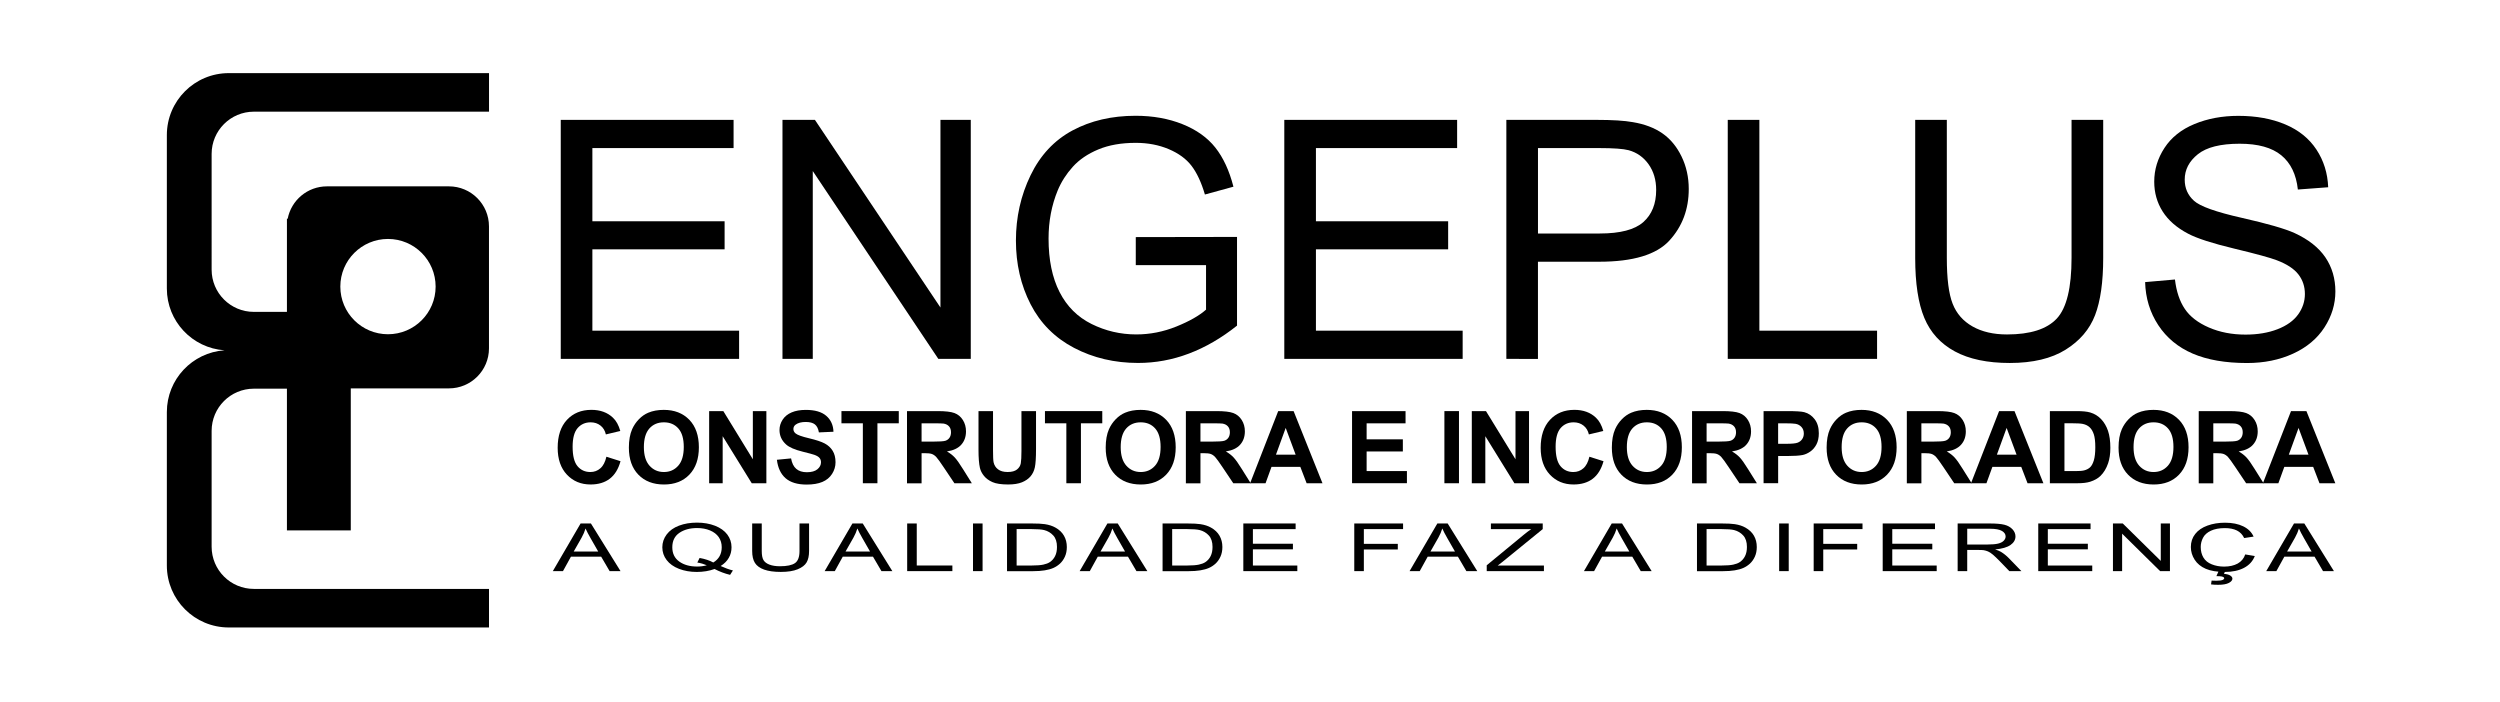 
<!-- Generator: Adobe Illustrator 26.0.3, SVG Export Plug-In . SVG Version: 6.00 Build 0)  -->
<svg version="1.1" id="Layer_1" xmlns="http://www.w3.org/2000/svg" xmlns:xlink="http://www.w3.org/1999/xlink" x="0px" y="0px"
	 viewBox="0 0 1000 281" style="enable-background:new 0 0 1000 281;" xml:space="preserve">
<path d="M101.54,44.67h58.23h17.92h17.92V29.25H91.52c-13.69,0-24.78,11.09-24.78,24.78v61.38c0,13.11,10.18,23.83,23.07,24.71
	c-12.89,0.88-23.07,11.61-23.07,24.71v61.38c0,13.69,11.09,24.78,24.78,24.78H195.6v-15.43h-17.92h-17.92h-58.23
	c-9.32,0-16.88-7.56-16.88-16.88v-46.33c0-9.32,7.56-16.88,16.88-16.88h13.24v56.69h25.54v-56.69v-0.12h39.27
	c8.84,0,16.01-7.17,16.01-16.01v-14.59v-34.2c0-8.84-7.17-16.01-16.01-16.01h-48.8c-7.8,0-14.29,5.58-15.71,12.96h-0.3v3.05v34.2
	h-13.24c-9.32,0-16.88-7.56-16.88-16.88V61.55C84.66,52.23,92.22,44.67,101.54,44.67z M155.19,95.58c10.53,0,19.06,8.53,19.06,19.06
	c0,10.53-8.53,19.06-19.06,19.06s-19.06-8.53-19.06-19.06C136.13,104.12,144.66,95.58,155.19,95.58z"/>
<g>
	<g>
		<path d="M224.3,143.55v-95.6h69.13v11.28h-56.48v29.28h52.89v11.22h-52.89v32.54h58.69v11.28H224.3z"/>
		<path d="M312.99,143.55v-95.6h12.98l50.21,75.06V47.95h12.13v95.6h-12.98l-50.22-75.13v75.13H312.99z"/>
		<path d="M454.31,106.05V94.84l40.5-0.07v35.48c-6.22,4.96-12.63,8.68-19.24,11.18c-6.61,2.5-13.39,3.75-20.35,3.75
			c-9.39,0-17.92-2.01-25.6-6.03c-7.67-4.02-13.47-9.84-17.38-17.45c-3.91-7.61-5.87-16.11-5.87-25.5c0-9.3,1.95-17.99,5.84-26.05
			c3.89-8.06,9.49-14.05,16.79-17.97c7.3-3.91,15.72-5.87,25.24-5.87c6.91,0,13.16,1.12,18.75,3.36c5.59,2.24,9.97,5.36,13.14,9.36
			c3.17,4,5.59,9.22,7.24,15.65l-11.41,3.13c-1.43-4.87-3.22-8.69-5.35-11.48c-2.13-2.78-5.17-5.01-9.13-6.68
			c-3.96-1.67-8.35-2.51-13.17-2.51c-5.78,0-10.78,0.88-15,2.64c-4.22,1.76-7.62,4.08-10.21,6.95c-2.59,2.87-4.6,6.02-6.03,9.46
			c-2.43,5.91-3.65,12.33-3.65,19.24c0,8.52,1.47,15.65,4.4,21.39c2.93,5.74,7.21,10,12.81,12.78c5.61,2.78,11.56,4.17,17.87,4.17
			c5.48,0,10.83-1.05,16.04-3.16c5.22-2.11,9.17-4.36,11.87-6.75v-17.8H454.31z"/>
		<path d="M513.72,143.55v-95.6h69.13v11.28h-56.48v29.28h52.89v11.22h-52.89v32.54h58.69v11.28H513.72z"/>
		<path d="M602.54,143.55v-95.6h36.06c6.35,0,11.19,0.3,14.54,0.91c4.69,0.78,8.63,2.27,11.8,4.47c3.17,2.2,5.73,5.27,7.66,9.23
			c1.93,3.96,2.9,8.31,2.9,13.04c0,8.13-2.59,15.01-7.76,20.64c-5.17,5.63-14.52,8.45-28.04,8.45h-24.52v38.87H602.54z M615.19,93.4
			h24.72c8.17,0,13.98-1.52,17.41-4.56c3.43-3.04,5.15-7.33,5.15-12.85c0-4-1.01-7.42-3.03-10.27c-2.02-2.85-4.69-4.73-7.99-5.64
			c-2.13-0.56-6.07-0.85-11.8-0.85h-24.46V93.4z"/>
		<path d="M691.1,143.55v-95.6h12.65v84.32h47.08v11.28H691.1z"/>
		<path d="M828.63,47.95h12.65v55.24c0,9.61-1.09,17.24-3.26,22.89c-2.17,5.65-6.1,10.25-11.77,13.79
			c-5.67,3.54-13.12,5.32-22.34,5.32c-8.96,0-16.28-1.54-21.98-4.63c-5.7-3.09-9.76-7.55-12.2-13.4
			c-2.44-5.85-3.65-13.84-3.65-23.97V47.95h12.65v55.17c0,8.3,0.77,14.42,2.32,18.36c1.54,3.94,4.2,6.97,7.96,9.1
			c3.76,2.13,8.36,3.2,13.79,3.2c9.3,0,15.93-2.11,19.89-6.33c3.96-4.22,5.93-12.33,5.93-24.32V47.95z"/>
		<path d="M858.05,112.84l11.93-1.04c0.57,4.78,1.88,8.71,3.95,11.77c2.06,3.07,5.27,5.54,9.62,7.43c4.35,1.89,9.24,2.84,14.67,2.84
			c4.83,0,9.09-0.72,12.78-2.15c3.7-1.43,6.44-3.4,8.25-5.9c1.8-2.5,2.71-5.23,2.71-8.18c0-3-0.87-5.62-2.61-7.86
			c-1.74-2.24-4.61-4.12-8.61-5.64c-2.57-1-8.24-2.55-17.02-4.66c-8.78-2.11-14.93-4.1-18.46-5.97c-4.57-2.39-7.97-5.36-10.21-8.9
			c-2.24-3.54-3.36-7.51-3.36-11.9c0-4.83,1.37-9.34,4.11-13.53c2.74-4.2,6.74-7.38,12-9.55c5.26-2.17,11.11-3.26,17.54-3.26
			c7.09,0,13.34,1.14,18.75,3.42c5.41,2.28,9.57,5.64,12.49,10.08c2.91,4.43,4.48,9.46,4.69,15.06l-12.13,0.91
			c-0.65-6.04-2.86-10.61-6.62-13.69c-3.76-3.09-9.31-4.63-16.66-4.63c-7.65,0-13.23,1.4-16.73,4.21c-3.5,2.8-5.25,6.19-5.25,10.14
			c0,3.44,1.24,6.26,3.72,8.48c2.43,2.22,8.79,4.49,19.08,6.81c10.28,2.33,17.34,4.36,21.16,6.1c5.57,2.57,9.67,5.82,12.33,9.75
			c2.65,3.93,3.98,8.47,3.98,13.6c0,5.09-1.46,9.88-4.37,14.38c-2.91,4.5-7.1,8-12.55,10.5c-5.46,2.5-11.6,3.75-18.42,3.75
			c-8.65,0-15.9-1.26-21.75-3.78s-10.43-6.31-13.76-11.38C859.97,124.96,858.22,119.23,858.05,112.84z"/>
	</g>
	<g>
		<path d="M242.56,182.69l5.65,1.79c-0.87,3.15-2.31,5.49-4.32,7.02c-2.01,1.53-4.57,2.29-7.67,2.29c-3.83,0-6.98-1.31-9.45-3.93
			c-2.47-2.62-3.7-6.2-3.7-10.74c0-4.8,1.24-8.53,3.72-11.19c2.48-2.66,5.74-3.99,9.78-3.99c3.53,0,6.4,1.04,8.6,3.13
			c1.31,1.23,2.3,3.01,2.95,5.32l-5.77,1.38c-0.34-1.5-1.05-2.68-2.14-3.54s-2.4-1.3-3.95-1.3c-2.14,0-3.87,0.77-5.21,2.3
			c-1.33,1.54-2,4.02-2,7.46c0,3.65,0.66,6.25,1.97,7.8c1.31,1.55,3.02,2.32,5.12,2.32c1.55,0,2.88-0.49,4-1.48
			C241.28,186.35,242.08,184.8,242.56,182.69z"/>
		<path d="M251.55,179.05c0-2.94,0.44-5.41,1.32-7.4c0.66-1.47,1.55-2.79,2.69-3.96c1.14-1.17,2.38-2.03,3.73-2.6
			c1.8-0.76,3.87-1.14,6.22-1.14c4.25,0,7.65,1.32,10.21,3.96c2.55,2.64,3.83,6.31,3.83,11c0,4.66-1.27,8.3-3.8,10.94
			s-5.92,3.95-10.16,3.95c-4.29,0-7.7-1.31-10.24-3.93C252.81,187.25,251.55,183.64,251.55,179.05z M257.55,178.85
			c0,3.27,0.75,5.74,2.26,7.43c1.51,1.69,3.43,2.53,5.75,2.53s4.23-0.84,5.72-2.51c1.49-1.67,2.23-4.18,2.23-7.53
			c0-3.31-0.73-5.77-2.18-7.4c-1.45-1.63-3.38-2.44-5.78-2.44s-4.34,0.82-5.81,2.47C258.29,173.05,257.55,175.53,257.55,178.85z"/>
		<path d="M283.66,193.3v-28.86h5.67l11.81,19.27v-19.27h5.41v28.86h-5.85l-11.63-18.82v18.82H283.66z"/>
		<path d="M310.76,183.91l5.67-0.55c0.34,1.9,1.03,3.3,2.08,4.19c1.04,0.89,2.45,1.34,4.22,1.34c1.88,0,3.29-0.4,4.24-1.19
			c0.95-0.79,1.43-1.72,1.43-2.79c0-0.68-0.2-1.26-0.6-1.74c-0.4-0.48-1.1-0.9-2.1-1.25c-0.68-0.24-2.24-0.66-4.67-1.26
			c-3.12-0.77-5.32-1.73-6.57-2.85c-1.77-1.59-2.66-3.52-2.66-5.81c0-1.47,0.42-2.84,1.25-4.12c0.83-1.28,2.03-2.25,3.6-2.92
			s3.46-1,5.68-1c3.62,0,6.35,0.79,8.18,2.38c1.83,1.59,2.79,3.71,2.88,6.36l-5.83,0.26c-0.25-1.48-0.78-2.55-1.6-3.2
			s-2.05-0.97-3.69-0.97c-1.69,0-3.02,0.35-3.98,1.04c-0.62,0.45-0.93,1.04-0.93,1.79c0,0.68,0.29,1.27,0.87,1.75
			c0.73,0.62,2.52,1.26,5.35,1.93c2.83,0.67,4.93,1.36,6.29,2.08c1.36,0.72,2.42,1.69,3.19,2.93s1.15,2.77,1.15,4.6
			c0,1.65-0.46,3.2-1.38,4.65c-0.92,1.44-2.22,2.52-3.9,3.22c-1.68,0.7-3.77,1.05-6.28,1.05c-3.65,0-6.45-0.84-8.41-2.53
			C312.31,189.6,311.14,187.14,310.76,183.91z"/>
		<path d="M345.14,193.3v-23.98h-8.56v-4.88h22.93v4.88h-8.54v23.98H345.14z"/>
		<path d="M362.8,193.3v-28.86h12.26c3.08,0,5.32,0.26,6.72,0.78c1.4,0.52,2.52,1.44,3.36,2.77c0.84,1.33,1.26,2.84,1.26,4.55
			c0,2.17-0.64,3.95-1.91,5.36s-3.18,2.3-5.71,2.67c1.26,0.73,2.3,1.54,3.12,2.42c0.82,0.88,1.93,2.44,3.32,4.69l3.52,5.63h-6.97
			l-4.21-6.28c-1.5-2.24-2.52-3.66-3.07-4.24c-0.55-0.58-1.14-0.98-1.75-1.2c-0.62-0.22-1.59-0.32-2.93-0.32h-1.18v12.05H362.8z
			 M368.63,176.65h4.31c2.8,0,4.54-0.12,5.24-0.35c0.7-0.24,1.24-0.64,1.63-1.22s0.59-1.3,0.59-2.17c0-0.97-0.26-1.76-0.78-2.35
			c-0.52-0.6-1.25-0.97-2.19-1.13c-0.47-0.07-1.89-0.1-4.25-0.1h-4.55V176.65z"/>
		<path d="M391.38,164.44h5.83v15.63c0,2.48,0.07,4.09,0.22,4.82c0.25,1.18,0.84,2.13,1.78,2.84c0.94,0.72,2.22,1.07,3.85,1.07
			c1.65,0,2.9-0.34,3.74-1.01s1.35-1.51,1.52-2.49c0.17-0.98,0.26-2.62,0.26-4.9v-15.96h5.83v15.16c0,3.46-0.16,5.91-0.47,7.34
			c-0.31,1.43-0.9,2.64-1.74,3.62s-1.98,1.77-3.4,2.35c-1.42,0.58-3.27,0.88-5.55,0.88c-2.76,0-4.85-0.32-6.27-0.95
			s-2.55-1.46-3.38-2.48s-1.37-2.08-1.63-3.2c-0.38-1.65-0.57-4.09-0.57-7.32V164.44z"/>
		<path d="M426.54,193.3v-23.98h-8.56v-4.88h22.93v4.88h-8.54v23.98H426.54z"/>
		<path d="M442.28,179.05c0-2.94,0.44-5.41,1.32-7.4c0.66-1.47,1.55-2.79,2.69-3.96c1.14-1.17,2.38-2.03,3.73-2.6
			c1.8-0.76,3.87-1.14,6.22-1.14c4.25,0,7.65,1.32,10.21,3.96c2.55,2.64,3.83,6.31,3.83,11c0,4.66-1.27,8.3-3.8,10.94
			s-5.92,3.95-10.16,3.95c-4.29,0-7.7-1.31-10.24-3.93C443.55,187.25,442.28,183.64,442.28,179.05z M448.28,178.85
			c0,3.27,0.75,5.74,2.26,7.43c1.51,1.69,3.43,2.53,5.75,2.53s4.23-0.84,5.72-2.51c1.49-1.67,2.23-4.18,2.23-7.53
			c0-3.31-0.73-5.77-2.18-7.4c-1.45-1.63-3.38-2.44-5.78-2.44s-4.34,0.82-5.81,2.47C449.02,173.05,448.28,175.53,448.28,178.85z"/>
		<path d="M474.35,193.3v-28.86h12.26c3.08,0,5.32,0.26,6.72,0.78c1.4,0.52,2.52,1.44,3.36,2.77c0.84,1.33,1.26,2.84,1.26,4.55
			c0,2.17-0.64,3.95-1.91,5.36s-3.18,2.3-5.71,2.67c1.26,0.73,2.3,1.54,3.12,2.42c0.82,0.88,1.93,2.44,3.32,4.69l3.52,5.63h-6.97
			l-4.21-6.28c-1.5-2.24-2.52-3.66-3.07-4.24c-0.55-0.58-1.14-0.98-1.75-1.2c-0.62-0.22-1.59-0.32-2.93-0.32h-1.18v12.05H474.35z
			 M480.18,176.65h4.31c2.8,0,4.54-0.12,5.24-0.35c0.7-0.24,1.24-0.64,1.63-1.22s0.59-1.3,0.59-2.17c0-0.97-0.26-1.76-0.78-2.35
			c-0.52-0.6-1.25-0.97-2.19-1.13c-0.47-0.07-1.89-0.1-4.25-0.1h-4.55V176.65z"/>
		<path d="M528.99,193.3h-6.34l-2.52-6.56H508.6l-2.38,6.56h-6.18l11.24-28.86h6.16L528.99,193.3z M518.26,181.88l-3.98-10.71
			l-3.9,10.71H518.26z"/>
		<path d="M540.82,193.3v-28.86h21.4v4.88h-15.57v6.4h14.49v4.86h-14.49v7.85h16.12v4.86H540.82z"/>
		<path d="M577.76,193.3v-28.86h5.83v28.86H577.76z"/>
		<path d="M588.72,193.3v-28.86h5.67l11.81,19.27v-19.27h5.41v28.86h-5.85l-11.63-18.82v18.82H588.72z"/>
		<path d="M635.76,182.69l5.65,1.79c-0.87,3.15-2.31,5.49-4.32,7.02c-2.01,1.53-4.57,2.29-7.67,2.29c-3.83,0-6.98-1.31-9.45-3.93
			s-3.7-6.2-3.7-10.74c0-4.8,1.24-8.53,3.72-11.19s5.74-3.99,9.78-3.99c3.53,0,6.4,1.04,8.6,3.13c1.31,1.23,2.3,3.01,2.95,5.32
			l-5.77,1.38c-0.34-1.5-1.05-2.68-2.14-3.54s-2.4-1.3-3.95-1.3c-2.14,0-3.87,0.77-5.21,2.3c-1.33,1.54-2,4.02-2,7.46
			c0,3.65,0.66,6.25,1.97,7.8c1.31,1.55,3.02,2.32,5.12,2.32c1.55,0,2.88-0.49,4-1.48C634.47,186.35,635.27,184.8,635.76,182.69z"/>
		<path d="M644.74,179.05c0-2.94,0.44-5.41,1.32-7.4c0.66-1.47,1.55-2.79,2.69-3.96c1.14-1.17,2.38-2.03,3.73-2.6
			c1.8-0.76,3.87-1.14,6.22-1.14c4.25,0,7.65,1.32,10.21,3.96c2.55,2.64,3.83,6.31,3.83,11c0,4.66-1.27,8.3-3.8,10.94
			s-5.92,3.95-10.16,3.95c-4.29,0-7.7-1.31-10.24-3.93S644.74,183.64,644.74,179.05z M650.74,178.85c0,3.27,0.75,5.74,2.26,7.43
			c1.51,1.69,3.43,2.53,5.75,2.53s4.23-0.84,5.72-2.51c1.49-1.67,2.23-4.18,2.23-7.53c0-3.31-0.73-5.77-2.18-7.4
			s-3.38-2.44-5.78-2.44s-4.34,0.82-5.81,2.47C651.48,173.05,650.74,175.53,650.74,178.85z"/>
		<path d="M676.82,193.3v-28.86h12.26c3.08,0,5.32,0.26,6.72,0.78c1.4,0.52,2.52,1.44,3.36,2.77c0.84,1.33,1.26,2.84,1.26,4.55
			c0,2.17-0.64,3.95-1.91,5.36c-1.27,1.41-3.18,2.3-5.71,2.67c1.26,0.73,2.3,1.54,3.12,2.42c0.82,0.88,1.93,2.44,3.32,4.69
			l3.52,5.63h-6.97l-4.21-6.28c-1.5-2.24-2.52-3.66-3.07-4.24c-0.55-0.58-1.14-0.98-1.75-1.2s-1.59-0.32-2.93-0.32h-1.18v12.05
			H676.82z M682.64,176.65h4.31c2.8,0,4.54-0.12,5.24-0.35s1.24-0.64,1.63-1.22c0.39-0.58,0.59-1.3,0.59-2.17
			c0-0.97-0.26-1.76-0.78-2.35s-1.25-0.97-2.19-1.13c-0.47-0.07-1.89-0.1-4.25-0.1h-4.55V176.65z"/>
		<path d="M705.43,193.3v-28.86h9.35c3.54,0,5.85,0.14,6.93,0.43c1.65,0.43,3.04,1.37,4.15,2.82c1.12,1.45,1.67,3.32,1.67,5.62
			c0,1.77-0.32,3.26-0.96,4.47c-0.64,1.21-1.46,2.16-2.45,2.84c-0.99,0.69-2,1.15-3.02,1.37c-1.39,0.28-3.41,0.41-6.04,0.41h-3.8
			v10.89H705.43z M711.25,169.33v8.19h3.19c2.3,0,3.83-0.15,4.61-0.45s1.38-0.77,1.82-1.42s0.66-1.39,0.66-2.24
			c0-1.05-0.31-1.92-0.93-2.6s-1.4-1.11-2.34-1.28c-0.7-0.13-2.09-0.2-4.19-0.2H711.25z"/>
		<path d="M730.65,179.05c0-2.94,0.44-5.41,1.32-7.4c0.66-1.47,1.55-2.79,2.69-3.96c1.14-1.17,2.38-2.03,3.73-2.6
			c1.8-0.76,3.87-1.14,6.22-1.14c4.25,0,7.65,1.32,10.21,3.96c2.55,2.64,3.83,6.31,3.83,11c0,4.66-1.27,8.3-3.8,10.94
			s-5.92,3.95-10.16,3.95c-4.29,0-7.7-1.31-10.24-3.93S730.65,183.64,730.65,179.05z M736.66,178.85c0,3.27,0.75,5.74,2.26,7.43
			c1.51,1.69,3.43,2.53,5.75,2.53s4.23-0.84,5.72-2.51c1.49-1.67,2.23-4.18,2.23-7.53c0-3.31-0.73-5.77-2.18-7.4
			s-3.38-2.44-5.78-2.44s-4.34,0.82-5.81,2.47S736.66,175.53,736.66,178.85z"/>
		<path d="M762.73,193.3v-28.86h12.26c3.08,0,5.32,0.26,6.72,0.78c1.4,0.52,2.52,1.44,3.36,2.77c0.84,1.33,1.26,2.84,1.26,4.55
			c0,2.17-0.64,3.95-1.91,5.36s-3.18,2.3-5.71,2.67c1.26,0.73,2.3,1.54,3.12,2.42c0.82,0.88,1.93,2.44,3.32,4.69l3.52,5.63h-6.97
			l-4.21-6.28c-1.5-2.24-2.52-3.66-3.07-4.24c-0.55-0.58-1.14-0.98-1.75-1.2s-1.59-0.32-2.93-0.32h-1.18v12.05H762.73z
			 M768.55,176.65h4.31c2.8,0,4.54-0.12,5.24-0.35s1.24-0.64,1.63-1.22c0.39-0.58,0.59-1.3,0.59-2.17c0-0.97-0.26-1.76-0.78-2.35
			s-1.25-0.97-2.19-1.13c-0.47-0.07-1.89-0.1-4.25-0.1h-4.55V176.65z"/>
		<path d="M817.36,193.3h-6.34l-2.52-6.56h-11.54l-2.38,6.56h-6.18l11.24-28.86h6.16L817.36,193.3z M806.63,181.88l-3.98-10.71
			l-3.9,10.71H806.63z"/>
		<path d="M819.95,164.44h10.65c2.4,0,4.23,0.18,5.49,0.55c1.69,0.5,3.14,1.38,4.35,2.66c1.21,1.27,2.13,2.83,2.76,4.68
			c0.63,1.84,0.94,4.12,0.94,6.82c0,2.38-0.3,4.42-0.89,6.14c-0.72,2.1-1.75,3.8-3.09,5.1c-1.01,0.98-2.38,1.75-4.09,2.3
			c-1.29,0.41-3.01,0.61-5.16,0.61h-10.96V164.44z M825.78,169.33v19.11h4.35c1.63,0,2.8-0.09,3.52-0.28
			c0.94-0.24,1.73-0.64,2.35-1.2c0.62-0.56,1.13-1.49,1.53-2.79c0.39-1.29,0.59-3.05,0.59-5.29s-0.2-3.94-0.59-5.14
			c-0.39-1.19-0.94-2.13-1.65-2.8c-0.71-0.67-1.61-1.12-2.7-1.36c-0.81-0.18-2.41-0.28-4.78-0.28H825.78z"/>
		<path d="M847.42,179.05c0-2.94,0.44-5.41,1.32-7.4c0.66-1.47,1.55-2.79,2.69-3.96c1.14-1.17,2.38-2.03,3.73-2.6
			c1.8-0.76,3.87-1.14,6.22-1.14c4.25,0,7.65,1.32,10.21,3.96s3.83,6.31,3.83,11c0,4.66-1.27,8.3-3.8,10.94s-5.92,3.95-10.16,3.95
			c-4.29,0-7.7-1.31-10.24-3.93S847.42,183.64,847.42,179.05z M853.42,178.85c0,3.27,0.75,5.74,2.26,7.43
			c1.51,1.69,3.43,2.53,5.75,2.53s4.23-0.84,5.72-2.51c1.49-1.67,2.23-4.18,2.23-7.53c0-3.31-0.73-5.77-2.18-7.4
			c-1.45-1.63-3.38-2.44-5.78-2.44s-4.34,0.82-5.81,2.47S853.42,175.53,853.42,178.85z"/>
		<path d="M879.49,193.3v-28.86h12.26c3.08,0,5.32,0.26,6.72,0.78c1.4,0.52,2.52,1.44,3.36,2.77c0.84,1.33,1.26,2.84,1.26,4.55
			c0,2.17-0.64,3.95-1.91,5.36c-1.27,1.41-3.18,2.3-5.71,2.67c1.26,0.73,2.3,1.54,3.12,2.42c0.82,0.88,1.93,2.44,3.32,4.69
			l3.52,5.63h-6.97l-4.21-6.28c-1.5-2.24-2.52-3.66-3.07-4.24c-0.55-0.58-1.14-0.98-1.75-1.2s-1.59-0.32-2.93-0.32h-1.18v12.05
			H879.49z M885.32,176.65h4.31c2.8,0,4.54-0.12,5.24-0.35c0.7-0.24,1.24-0.64,1.63-1.22c0.39-0.58,0.59-1.3,0.59-2.17
			c0-0.97-0.26-1.76-0.78-2.35s-1.25-0.97-2.19-1.13c-0.47-0.07-1.89-0.1-4.25-0.1h-4.55V176.65z"/>
		<path d="M934.13,193.3h-6.34l-2.52-6.56h-11.54l-2.38,6.56h-6.18l11.24-28.86h6.16L934.13,193.3z M923.4,181.88l-3.98-10.71
			l-3.9,10.71H923.4z"/>
	</g>
	<g>
		<path d="M221.13,228.45l11.11-19.06h4.13l11.84,19.06h-4.36l-3.38-5.77h-12.1l-3.18,5.77H221.13z M229.48,220.62h9.81l-3.02-5.28
			c-0.92-1.6-1.61-2.92-2.05-3.95c-0.37,1.22-0.89,2.44-1.56,3.64L229.48,220.62z"/>
		<path d="M288.26,226.41c1.78,0.81,3.41,1.4,4.91,1.77l-1.13,1.76c-2.08-0.49-4.15-1.27-6.22-2.34c-2.15,0.79-4.51,1.18-7.11,1.18
			c-2.62,0-4.99-0.42-7.13-1.25c-2.13-0.83-3.77-2-4.92-3.51c-1.15-1.51-1.73-3.21-1.73-5.1c0-1.88,0.58-3.59,1.74-5.14
			c1.16-1.54,2.81-2.72,4.94-3.52c2.14-0.81,4.53-1.21,7.18-1.21c2.67,0,5.08,0.42,7.22,1.25c2.14,0.84,3.78,2.01,4.91,3.51
			c1.12,1.5,1.69,3.2,1.69,5.09c0,1.57-0.36,2.98-1.09,4.23C290.82,224.39,289.73,225.48,288.26,226.41z M279.84,223.18
			c2.21,0.41,4.03,1.01,5.47,1.82c2.25-1.35,3.38-3.39,3.38-6.1c0-1.54-0.4-2.89-1.19-4.04c-0.8-1.15-1.96-2.05-3.49-2.69
			c-1.53-0.64-3.25-0.95-5.16-0.95c-2.86,0-5.22,0.64-7.11,1.93c-1.88,1.29-2.82,3.21-2.82,5.77c0,2.48,0.93,4.38,2.79,5.71
			c1.86,1.33,4.24,1.99,7.14,1.99c1.37,0,2.66-0.17,3.87-0.51c-1.2-0.51-2.46-0.88-3.79-1.09L279.84,223.18z"/>
		<path d="M319.8,209.39h3.83v11.01c0,1.92-0.33,3.44-0.99,4.56c-0.66,1.13-1.85,2.04-3.56,2.75c-1.72,0.71-3.97,1.06-6.76,1.06
			c-2.71,0-4.93-0.31-6.65-0.92c-1.72-0.62-2.95-1.51-3.69-2.67c-0.74-1.17-1.11-2.76-1.11-4.78v-11.01h3.83v11
			c0,1.66,0.23,2.88,0.7,3.66c0.47,0.78,1.27,1.39,2.41,1.81c1.14,0.43,2.53,0.64,4.17,0.64c2.82,0,4.82-0.42,6.02-1.26
			c1.2-0.84,1.8-2.46,1.8-4.85V209.39z"/>
		<path d="M329.86,228.45l11.11-19.06h4.13l11.84,19.06h-4.36l-3.38-5.77h-12.1l-3.18,5.77H329.86z M338.21,220.62h9.81l-3.02-5.28
			c-0.92-1.6-1.61-2.92-2.05-3.95c-0.37,1.22-0.89,2.44-1.56,3.64L338.21,220.62z"/>
		<path d="M362.87,228.45v-19.06h3.83v16.81h14.25v2.25H362.87z"/>
		<path d="M389.2,228.45v-19.06h3.83v19.06H389.2z"/>
		<path d="M402.81,228.45v-19.06h9.97c2.25,0,3.97,0.09,5.15,0.27c1.66,0.25,3.07,0.71,4.24,1.37c1.53,0.85,2.67,1.94,3.42,3.26
			c0.76,1.32,1.14,2.83,1.14,4.53c0,1.45-0.26,2.73-0.77,3.85c-0.51,1.12-1.17,2.04-1.97,2.78c-0.8,0.73-1.68,1.31-2.64,1.73
			c-0.95,0.42-2.11,0.74-3.45,0.96c-1.35,0.22-2.9,0.33-4.65,0.33H402.81z M406.64,226.2h6.18c1.91,0,3.4-0.12,4.49-0.35
			c1.09-0.23,1.95-0.56,2.6-0.99c0.91-0.6,1.62-1.4,2.12-2.41c0.51-1.01,0.76-2.23,0.76-3.67c0-1.99-0.5-3.53-1.49-4.6
			c-0.99-1.07-2.2-1.79-3.62-2.15c-1.03-0.26-2.68-0.39-4.95-0.39h-6.08V226.2z"/>
		<path d="M431.86,228.45l11.11-19.06h4.13l11.84,19.06h-4.36l-3.38-5.77h-12.1l-3.18,5.77H431.86z M440.21,220.62h9.81l-3.02-5.28
			c-0.92-1.6-1.61-2.92-2.05-3.95c-0.37,1.22-0.89,2.44-1.56,3.64L440.21,220.62z"/>
		<path d="M465.03,228.45v-19.06H475c2.25,0,3.97,0.09,5.15,0.27c1.66,0.25,3.07,0.71,4.24,1.37c1.53,0.85,2.67,1.94,3.42,3.26
			c0.76,1.32,1.14,2.83,1.14,4.53c0,1.45-0.26,2.73-0.77,3.85c-0.51,1.12-1.17,2.04-1.97,2.78c-0.8,0.73-1.68,1.31-2.64,1.73
			c-0.95,0.42-2.11,0.74-3.45,0.96c-1.35,0.22-2.9,0.33-4.65,0.33H465.03z M468.86,226.2h6.18c1.91,0,3.4-0.12,4.49-0.35
			c1.09-0.23,1.95-0.56,2.6-0.99c0.91-0.6,1.62-1.4,2.12-2.41c0.51-1.01,0.76-2.23,0.76-3.67c0-1.99-0.5-3.53-1.49-4.6
			c-0.99-1.07-2.2-1.79-3.62-2.15c-1.03-0.26-2.68-0.39-4.95-0.39h-6.08V226.2z"/>
		<path d="M497.33,228.45v-19.06h20.92v2.25h-17.09v5.84h16.01v2.24h-16.01v6.49h17.77v2.25H497.33z"/>
		<path d="M541.71,228.45v-19.06h19.52v2.25h-15.69v5.9h13.58v2.25h-13.58v8.66H541.71z"/>
		<path d="M563.83,228.45l11.11-19.06h4.13l11.84,19.06h-4.36l-3.38-5.77h-12.1l-3.18,5.77H563.83z M572.18,220.62h9.81l-3.02-5.28
			c-0.92-1.6-1.61-2.92-2.05-3.95c-0.37,1.22-0.89,2.44-1.56,3.64L572.18,220.62z"/>
		<path d="M594.69,228.45v-2.34l14.82-12.21c1.05-0.87,2.05-1.62,3-2.26h-16.15v-2.25h20.73v2.25l-16.24,13.22l-1.76,1.34h18.48
			v2.25H594.69z"/>
		<path d="M633.58,228.45l11.11-19.06h4.13l11.84,19.06h-4.36l-3.38-5.77h-12.1l-3.18,5.77H633.58z M641.93,220.62h9.81l-3.02-5.28
			c-0.92-1.6-1.6-2.92-2.05-3.95c-0.37,1.22-0.89,2.44-1.56,3.64L641.93,220.62z"/>
		<path d="M678.79,228.45v-19.06h9.97c2.25,0,3.97,0.09,5.15,0.27c1.66,0.25,3.07,0.71,4.24,1.37c1.53,0.85,2.67,1.94,3.43,3.26
			c0.76,1.32,1.13,2.83,1.13,4.53c0,1.45-0.26,2.73-0.77,3.85c-0.51,1.12-1.17,2.04-1.97,2.78c-0.8,0.73-1.68,1.31-2.64,1.73
			c-0.95,0.42-2.1,0.74-3.45,0.96c-1.35,0.22-2.9,0.33-4.65,0.33H678.79z M682.62,226.2h6.18c1.91,0,3.41-0.12,4.49-0.35
			c1.09-0.23,1.95-0.56,2.6-0.99c0.91-0.6,1.61-1.4,2.12-2.41c0.51-1.01,0.76-2.23,0.76-3.67c0-1.99-0.5-3.53-1.49-4.6
			c-0.99-1.07-2.2-1.79-3.62-2.15c-1.03-0.26-2.68-0.39-4.95-0.39h-6.08V226.2z"/>
		<path d="M711.66,228.45v-19.06h3.83v19.06H711.66z"/>
		<path d="M725.47,228.45v-19.06H745v2.25H729.3v5.9h13.58v2.25H729.3v8.66H725.47z"/>
		<path d="M753.08,228.45v-19.06H774v2.25h-17.09v5.84h16.01v2.24h-16.01v6.49h17.77v2.25H753.08z"/>
		<path d="M783.06,228.45v-19.06h12.83c2.58,0,4.54,0.17,5.88,0.51c1.34,0.34,2.41,0.95,3.22,1.81c0.8,0.87,1.2,1.83,1.2,2.87
			c0,1.35-0.67,2.49-1.99,3.42c-1.33,0.93-3.38,1.52-6.16,1.77c1.01,0.32,1.78,0.64,2.31,0.95c1.12,0.68,2.18,1.52,3.18,2.54
			l5.03,5.19h-4.82l-3.83-3.97c-1.12-1.14-2.04-2.02-2.76-2.63c-0.72-0.61-1.37-1.03-1.94-1.27c-0.57-0.24-1.15-0.41-1.75-0.51
			c-0.43-0.06-1.14-0.09-2.13-0.09h-4.44v8.46H783.06z M786.89,217.8h8.23c1.75,0,3.12-0.12,4.11-0.36
			c0.99-0.24,1.74-0.62,2.25-1.14c0.51-0.52,0.77-1.09,0.77-1.71c0-0.9-0.5-1.64-1.49-2.22c-0.99-0.58-2.56-0.87-4.71-0.87h-9.16
			V217.8z"/>
		<path d="M815.3,228.45v-19.06h20.92v2.25h-17.09v5.84h16.01v2.24h-16.01v6.49h17.77v2.25H815.3z"/>
		<path d="M845.18,228.45v-19.06h3.93l15.2,14.97v-14.97h3.67v19.06h-3.93l-15.2-14.98v14.98H845.18z"/>
		<path d="M898.09,221.77l3.83,0.64c-0.8,2.07-2.25,3.65-4.33,4.74c-2.09,1.09-4.64,1.63-7.65,1.63c-3.12,0-5.66-0.42-7.61-1.25
			c-1.95-0.84-3.44-2.05-4.46-3.63c-1.02-1.59-1.53-3.29-1.53-5.11c0-1.98,0.58-3.72,1.73-5.19c1.15-1.48,2.79-2.6,4.92-3.37
			c2.12-0.77,4.46-1.15,7.02-1.15c2.89,0,5.33,0.49,7.3,1.46s3.35,2.34,4.13,4.1l-3.77,0.58c-0.67-1.39-1.65-2.4-2.92-3.03
			c-1.28-0.63-2.88-0.95-4.82-0.95c-2.22,0-4.08,0.35-5.58,1.05c-1.49,0.7-2.54,1.64-3.15,2.83c-0.6,1.18-0.91,2.4-0.91,3.66
			c0,1.62,0.36,3.04,1.08,4.25c0.72,1.21,1.83,2.11,3.35,2.71c1.51,0.6,3.15,0.9,4.91,0.9c2.15,0,3.96-0.41,5.45-1.22
			C896.56,224.58,897.56,223.37,898.09,221.77z M886.56,230.45l1.03-2.3h2.64l-0.65,1.39c1.12,0.09,1.96,0.31,2.53,0.68
			c0.57,0.37,0.85,0.78,0.85,1.23c0,0.65-0.47,1.22-1.42,1.72s-2.38,0.75-4.28,0.75c-1.08,0-2.03-0.05-2.84-0.16l0.22-1.52
			c0.84,0.03,1.46,0.05,1.86,0.05c1.24,0,2.1-0.11,2.61-0.34c0.38-0.17,0.57-0.39,0.57-0.64c0-0.16-0.08-0.29-0.23-0.42
			c-0.15-0.12-0.43-0.22-0.84-0.31C888.19,230.51,887.51,230.46,886.56,230.45z"/>
		<path d="M906.49,228.45l11.11-19.06h4.13l11.84,19.06h-4.36l-3.38-5.77h-12.1l-3.18,5.77H906.49z M914.84,220.62h9.81l-3.02-5.28
			c-0.92-1.6-1.61-2.92-2.05-3.95c-0.37,1.22-0.89,2.44-1.56,3.64L914.84,220.62z"/>
	</g>
</g>
</svg>
